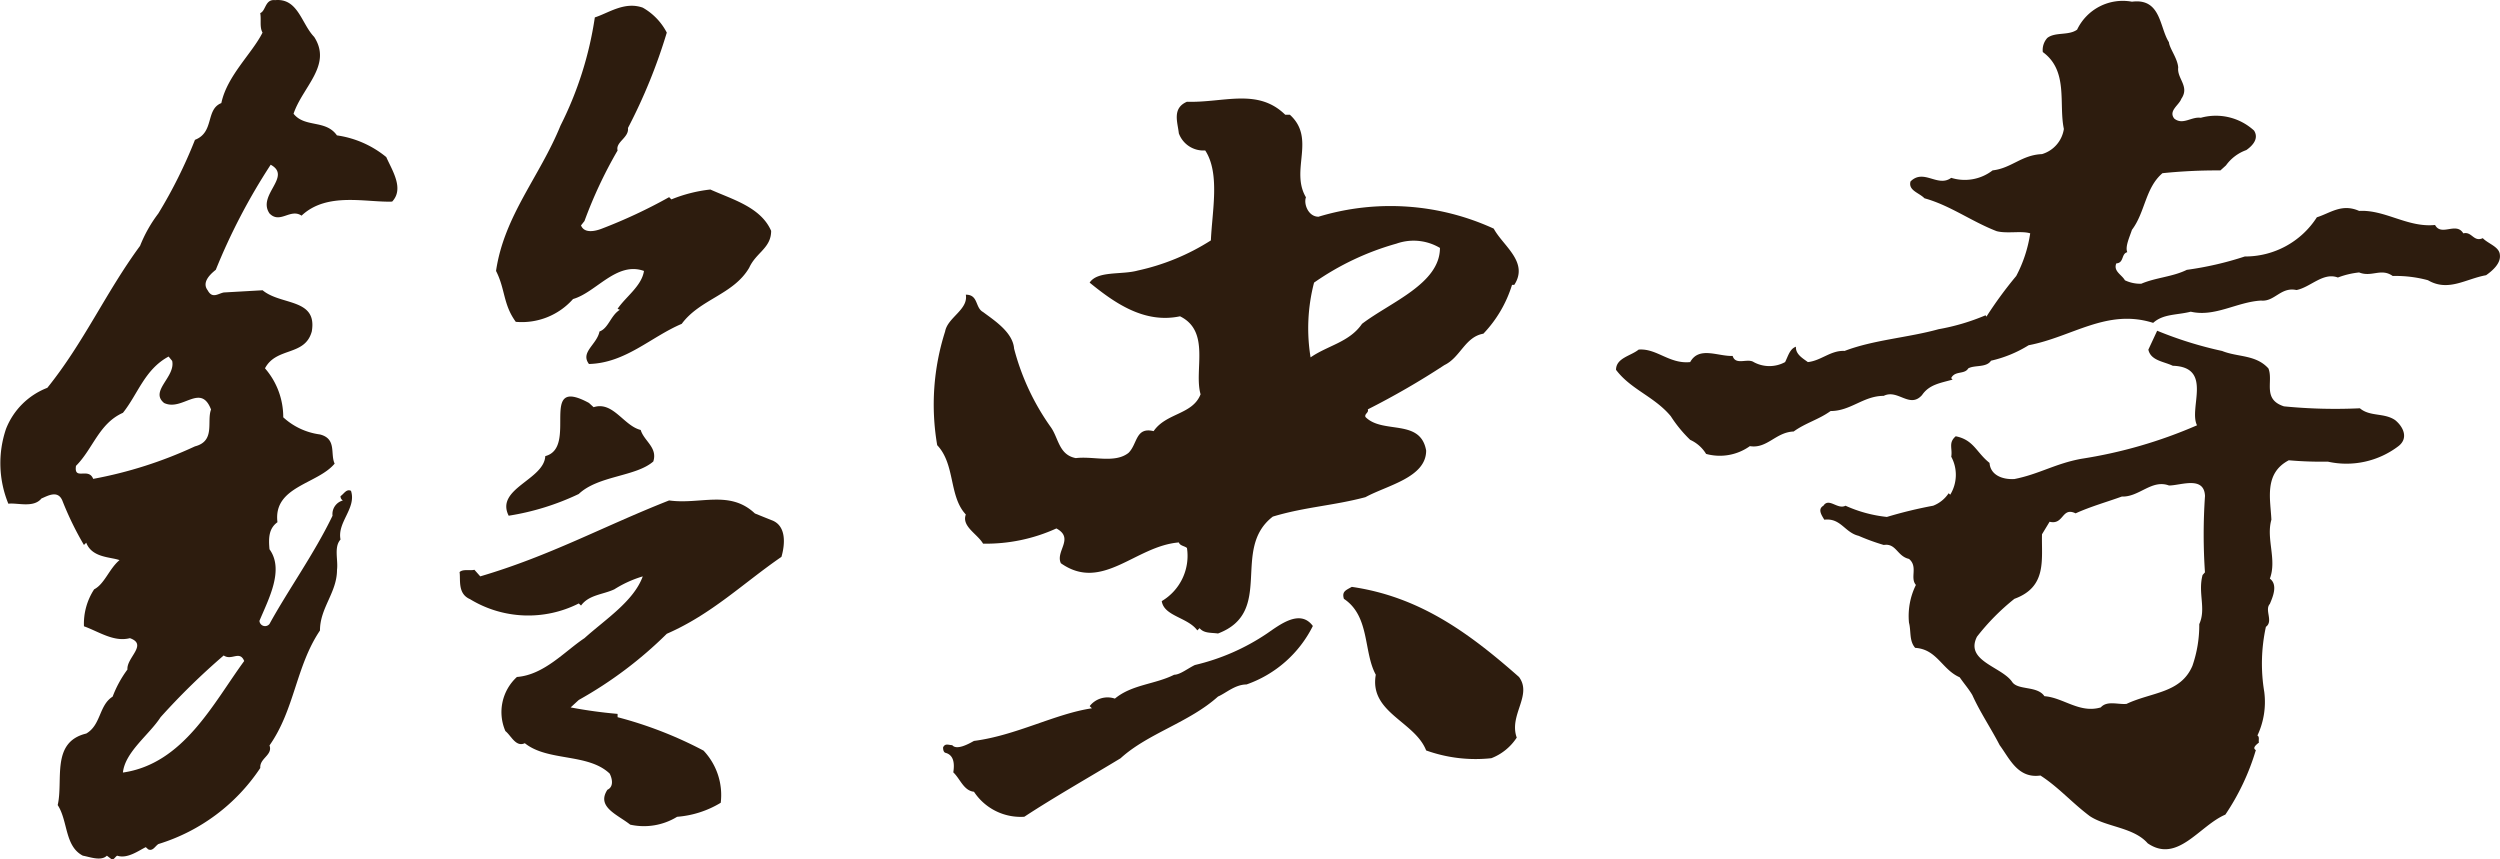 <svg xmlns="http://www.w3.org/2000/svg" viewBox="0 0 108.712 37.369"><g id="レイヤー_2" data-name="レイヤー 2"><g id="レイヤー_1-2" data-name="レイヤー 1"><path d="M28.995,1.418a23.716,23.716,0,0,1-1.688,4.147c.053.423-.548.607-.451.978a19.35,19.35,0,0,0-1.44,3.068l-.151.191c.151.376.655.237.892.146a22.443,22.443,0,0,0,2.94-1.375l.098.098a6.321,6.321,0,0,1,1.695-.43c.948.43,2.192.762,2.643,1.798,0,.752-.655.94-.955,1.605-.69,1.173-2.137,1.36-2.933,2.438-1.342.569-2.443,1.705-4.034,1.746-.39-.513.346-.843.458-1.414.39-.135.488-.703.885-.941l-.098-.044c.346-.518,1.05-.99,1.147-1.647-1.191-.428-2.083.936-3.084,1.221a2.974,2.974,0,0,1-2.49.992c-.555-.76-.453-1.419-.859-2.213.353-2.404,1.902-4.104,2.803-6.32a15.443,15.443,0,0,0,1.493-4.705c.592-.188,1.289-.706,2.083-.425A2.643,2.643,0,0,1,28.995,1.418Z" style="fill:#2d1c0e"/><path d="M25.813,17.707c.848-.273,1.305.807,2.048.99.142.48.743.76.548,1.37-.757.664-2.392.61-3.242,1.414a11.094,11.094,0,0,1-3.047.945c-.595-1.18,1.542-1.559,1.591-2.592,1.456-.378-.346-3.532,1.9-2.312Z" style="fill:#2d1c0e"/><path d="M33.533,22.613c.688.231.599,1.084.448,1.602-1.651,1.134-3.031,2.494-4.986,3.345a17.721,17.721,0,0,1-3.828,2.878l-.353.324a20.491,20.491,0,0,0,2.042.281v.144a17.385,17.385,0,0,1,3.737,1.453,2.812,2.812,0,0,1,.748,2.268,4.295,4.295,0,0,1-1.897.61,2.758,2.758,0,0,1-2.039.342c-.548-.437-1.484-.767-.992-1.517.302-.142.195-.519.098-.704-.943-.896-2.694-.518-3.689-1.321-.393.184-.594-.33-.845-.527a2.071,2.071,0,0,1,.501-2.353c1.185-.091,2.086-1.124,2.938-1.688.894-.807,2.143-1.605,2.534-2.686a4.933,4.933,0,0,0-1.235.562c-.501.234-1.103.234-1.449.706l-.098-.091a4.866,4.866,0,0,1-4.733-.189c-.548-.237-.399-.854-.451-1.174.148-.146.451-.049.645-.102l.255.287c3.029-.891,5.328-2.166,8.212-3.302,1.345.19,2.634-.47,3.73.566Z" style="fill:#2d1c0e"/><path d="M16.797,6.831a4.347,4.347,0,0,0-2.146-.944c-.49-.697-1.393-.321-1.886-.941.397-1.178,1.691-2.111.896-3.342-.553-.569-.699-1.691-1.695-1.598-.446-.051-.399.467-.65.564.053.285-.037.606.1.848-.446.898-1.544,1.879-1.791,3.065-.697.278-.292,1.269-1.147,1.598A20.835,20.835,0,0,1,6.885,9.283a5.951,5.951,0,0,0-.794,1.408c-1.491,2.027-2.441,4.197-4.032,6.173A3.141,3.141,0,0,0,.261,18.652a4.644,4.644,0,0,0,.102,3.252c.402-.049,1.096.195,1.44-.228.256-.103.704-.384.906.086a13.653,13.653,0,0,0,.941,1.935l.1-.098c.251.66,1.055.615,1.447.758-.451.375-.648,1.035-1.103,1.27a2.733,2.733,0,0,0-.443,1.607c.648.232,1.298.697,1.997.516.794.279-.151.846-.106,1.363a4.868,4.868,0,0,0-.644,1.18c-.599.376-.501,1.231-1.147,1.605-1.546.372-.989,2.023-1.242,3.11.453.696.297,1.786,1.094,2.201.302.054.794.249,1.045,0l.198.151c.105.047.155-.098.249-.151.448.151.947-.231,1.245-.371l.104.095c.202.096.3-.139.444-.23a8.214,8.214,0,0,0,4.431-3.308c-.037-.425.553-.559.4-.98,1.096-1.559,1.147-3.442,2.195-4.998,0-.992.741-1.647.741-2.641.056-.42-.144-.99.153-1.316-.153-.753.701-1.361.455-2.116-.202-.098-.309.137-.455.23a.206.206,0,0,0,.102.189.614.614,0,0,0-.45.664c-.794,1.649-1.942,3.247-2.741,4.706a.245.245,0,0,1-.437-.135c.395-.945,1.087-2.221.437-3.113-.042-.469-.042-.896.346-1.177-.193-1.559,1.744-1.651,2.487-2.548-.2-.42.102-1.08-.639-1.268a2.924,2.924,0,0,1-1.596-.746,3.232,3.232,0,0,0-.794-2.13c.497-.94,1.737-.513,2.035-1.603.251-1.453-1.34-1.124-2.139-1.791l-1.688.096c-.255.051-.497.285-.701-.096-.246-.322.053-.652.353-.889a26.546,26.546,0,0,1,2.388-4.57c.943.516-.602,1.318-.051,2.119.455.47.906-.234,1.393.096,1.101-1.04,2.794-.571,3.939-.611C17.587,8.204,17.048,7.402,16.797,6.831Zm-7.07,21.671c.346.242.695-.236.892.242-1.342,1.83-2.638,4.469-5.274,4.85.093-.896,1.149-1.649,1.637-2.406A29.867,29.867,0,0,1,9.728,28.502ZM9.177,17.809c-.197.518.202,1.368-.699,1.601a18.401,18.401,0,0,1-4.426,1.414c-.2-.519-.846.093-.748-.566.748-.75.994-1.838,2.042-2.307.648-.806.943-1.886,1.986-2.447l.155.19c.151.702-.992,1.312-.351,1.83C7.93,17.902,8.729,16.634,9.177,17.809Z" style="fill:#2d1c0e"/><path d="M42.749,23.641a7.378,7.378,0,0,0,3.188-.662c.797.43-.053.991.195,1.513,1.8,1.268,3.24-.753,5.13-.904.051.151.255.151.353.242a2.287,2.287,0,0,1-1.096,2.309c.097.659,1.133.705,1.546,1.274l.098-.098c.195.233.493.189.801.233,2.483-.941.541-3.667,2.385-5.084,1.394-.421,2.638-.474,4.028-.845.943-.516,2.639-.851,2.639-2.025-.246-1.412-1.891-.701-2.639-1.461-.054-.144.157-.184.102-.332a34.09,34.09,0,0,0,3.331-1.926c.698-.334.893-1.224,1.695-1.365a5.358,5.358,0,0,0,1.245-2.123h.098c.644-.992-.492-1.695-.893-2.445a10.769,10.769,0,0,0-7.62-.518c-.451,0-.653-.57-.546-.844-.699-1.178.448-2.55-.699-3.59h-.202c-1.199-1.176-2.685-.514-4.274-.565-.655.283-.404.891-.353,1.372a1.136,1.136,0,0,0,1.147.745c.653.994.3,2.646.247,3.912a9.762,9.762,0,0,1-3.186,1.312c-.69.192-1.74,0-2.086.524,1.097.895,2.385,1.791,3.93,1.464,1.343.659.595,2.354.894,3.391-.346.892-1.494.804-2.042,1.603-.794-.193-.697.564-1.094.947-.592.465-1.537.131-2.288.226-.75-.14-.75-.892-1.103-1.366a10.408,10.408,0,0,1-1.582-3.393c-.054-.709-.848-1.219-1.351-1.594-.353-.192-.195-.754-.748-.754.111.656-.789.986-.901,1.6a10.442,10.442,0,0,0-.344,4.945c.794.838.501,2.22,1.245,3.014C41.806,22.89,42.502,23.216,42.749,23.641Zm14.392-11.351a11.828,11.828,0,0,1,3.587-1.697,2.24,2.24,0,0,1,1.888.188c0,1.557-2.15,2.357-3.389,3.301-.548.799-1.493.941-2.237,1.459A7.887,7.887,0,0,1,57.141,12.291Z" style="fill:#2d1c0e"/><path d="M66.053,29.438c-2.192-1.935-4.337-3.491-7.27-3.918-.256.145-.441.197-.344.52,1.138.757.845,2.311,1.387,3.3-.291,1.651,1.695,2.025,2.19,3.293a6.367,6.367,0,0,0,2.836.337,2.316,2.316,0,0,0,1.103-.896C65.603,31.09,66.646,30.237,66.053,29.438Z" style="fill:#2d1c0e"/><path d="M55.095,27.548A9.466,9.466,0,0,1,51.96,28.918c-.307.146-.646.423-.901.423-.838.421-1.834.421-2.578,1.038a.987.987,0,0,0-1.097.327l.098.094c-1.598.236-3.293,1.182-5.13,1.419-.239.135-.75.415-.945.184-.148,0-.306-.098-.397.097,0,.045,0,.189.091.233.404.098.404.52.353.853.3.281.451.797.899.843a2.429,2.429,0,0,0,2.19,1.087c1.291-.848,2.798-1.702,4.185-2.543,1.193-1.087,2.977-1.551,4.238-2.685.337-.142.741-.524,1.238-.524a5.103,5.103,0,0,0,2.885-2.543C56.535,26.465,55.643,27.173,55.095,27.548Z" style="fill:#2d1c0e"/><path d="M107.964,10.357c-.404.181-.471-.305-.848-.209-.307-.519-.952.148-1.228-.365-1.193.121-2.176-.674-3.301-.611-.756-.336-1.254.094-1.839.277a3.701,3.701,0,0,1-3.133,1.704,14.198,14.198,0,0,1-2.522.581c-.613.304-1.356.336-1.979.604a1.547,1.547,0,0,1-.713-.15c-.135-.244-.512-.393-.374-.734.344-.023.209-.42.478-.488-.104-.236.104-.668.202-.971.578-.762.578-1.827,1.328-2.464a23.02,23.02,0,0,1,2.519-.12l.242-.219a1.857,1.857,0,0,1,.885-.666c.307-.215.546-.518.336-.848a2.458,2.458,0,0,0-2.316-.556c-.404-.061-.781.335-1.154.034-.264-.338.209-.582.306-.857.376-.544-.194-.876-.134-1.368-.031-.397-.377-.824-.404-1.096-.414-.644-.34-1.924-1.607-1.761a2.2,2.2,0,0,0-2.385,1.215c-.367.269-.953.091-1.297.362a.778.778,0,0,0-.195.613c1.125.817.684,2.25.916,3.344a1.35,1.35,0,0,1-.953,1.094c-.885.035-1.328.615-2.146.707a1.978,1.978,0,0,1-1.8.324c-.586.433-1.193-.416-1.77.158-.105.395.373.488.606.731,1.119.31,2.042,1.006,3.136,1.429.443.121,1.089-.025,1.463.096a5.768,5.768,0,0,1-.608,1.855,17.542,17.542,0,0,0-1.296,1.768l-.037-.06a9.403,9.403,0,0,1-2.042.605c-1.326.369-2.818.46-4.087.945-.608-.032-1.02.426-1.599.485-.201-.151-.541-.334-.518-.669-.27.098-.336.402-.471.669a1.425,1.425,0,0,1-1.366,0c-.269-.181-.787.158-.915-.267-.643.023-1.461-.432-1.846.267-.906.093-1.461-.608-2.242-.543-.336.276-.983.362-.983.88.646.859,1.666,1.159,2.379,2.014a5.726,5.726,0,0,0,.846,1.031,1.562,1.562,0,0,1,.691.611,2.25,2.25,0,0,0,1.904-.338c.75.123,1.125-.608,1.904-.636.512-.372,1.09-.518,1.605-.89.878,0,1.426-.66,2.311-.66.615-.309,1.127.57,1.666-.034.314-.46.787-.52,1.328-.673l-.06-.065c.164-.335.578-.146.743-.423.276-.156.787-.023.989-.334a5.315,5.315,0,0,0,1.635-.672c1.904-.364,3.404-1.609,5.416-.973.441-.398,1.027-.332,1.635-.486,1.051.244,2.002-.424,3.059-.484.586.06.857-.607,1.538-.458.608-.118,1.157-.787,1.8-.544a3.672,3.672,0,0,1,.924-.221c.547.221.953-.206,1.461.154a5.359,5.359,0,0,1,1.531.184c.885.518,1.645-.06,2.529-.217.293-.207.643-.518.6-.883C108.685,10.728,108.207,10.609,107.964,10.357Z" style="fill:#2d1c0e"/><path d="M102.619,17.754a22.74,22.74,0,0,1-3.301-.084c-.955-.307-.45-1.096-.676-1.648-.548-.608-1.336-.485-2.012-.76a16.746,16.746,0,0,1-2.826-.88l-.383.822c.104.483.683.516,1.059.701,1.77.056.681,1.849,1.057,2.589a20.367,20.367,0,0,1-5.032,1.457c-1.134.209-1.847.671-2.91.88-.532.03-1.043-.179-1.08-.701-.578-.458-.683-1.001-1.47-1.159-.33.283-.135.523-.195.89a1.653,1.653,0,0,1-.045,1.651l-.068-.064a1.434,1.434,0,0,1-.674.543,19.194,19.194,0,0,0-2.012.488,5.845,5.845,0,0,1-1.8-.488c-.344.182-.72-.367-.96,0-.269.153-.066.428.038.608.72-.086.885.556,1.493.701a9.246,9.246,0,0,0,1.094.398c.541-.086.578.49,1.096.606.404.335.031.822.301,1.132a3.045,3.045,0,0,0-.301,1.642c.098.367,0,.787.269,1.094.953.061,1.164.945,1.936,1.28.211.304.376.483.548.769.337.75.817,1.456,1.191,2.184.413.55.78,1.463,1.772,1.318.787.507,1.363,1.178,2.143,1.763.721.483,1.907.483,2.521,1.185,1.298.888,2.243-.764,3.377-1.247a10.222,10.222,0,0,0,1.326-2.806c-.172-.095.03-.243.135-.329-.03-.096.039-.244-.067-.305a3.426,3.426,0,0,0,.299-1.891,7.495,7.495,0,0,1,.07-2.835c.337-.24-.07-.728.172-.997.104-.255.374-.824,0-1.099.314-.829-.172-1.736.067-2.562-.037-.882-.337-2.011.757-2.585a16.078,16.078,0,0,0,1.695.059,3.732,3.732,0,0,0,3.068-.67c.441-.336.239-.824-.135-1.133C103.675,17.939,103.06,18.128,102.619,17.754Zm-6.736,7.133-.105.118c-.209.792.164,1.461-.143,2.134a5.417,5.417,0,0,1-.299,1.818c-.512,1.194-1.77,1.134-2.866,1.652-.374.034-.849-.153-1.117.152-.923.274-1.636-.43-2.452-.487-.309-.46-1.134-.251-1.396-.61-.441-.672-2.076-.91-1.537-1.977a9.786,9.786,0,0,1,1.628-1.647c1.433-.52,1.171-1.71,1.2-2.807l.33-.545c.623.155.525-.662,1.131-.365.652-.297,1.336-.487,2.012-.731.75.03,1.299-.762,2.049-.48.508,0,1.527-.434,1.566.455A24.447,24.447,0,0,0,95.882,24.886Z" style="fill:#2d1c0e"/></g></g></svg>
